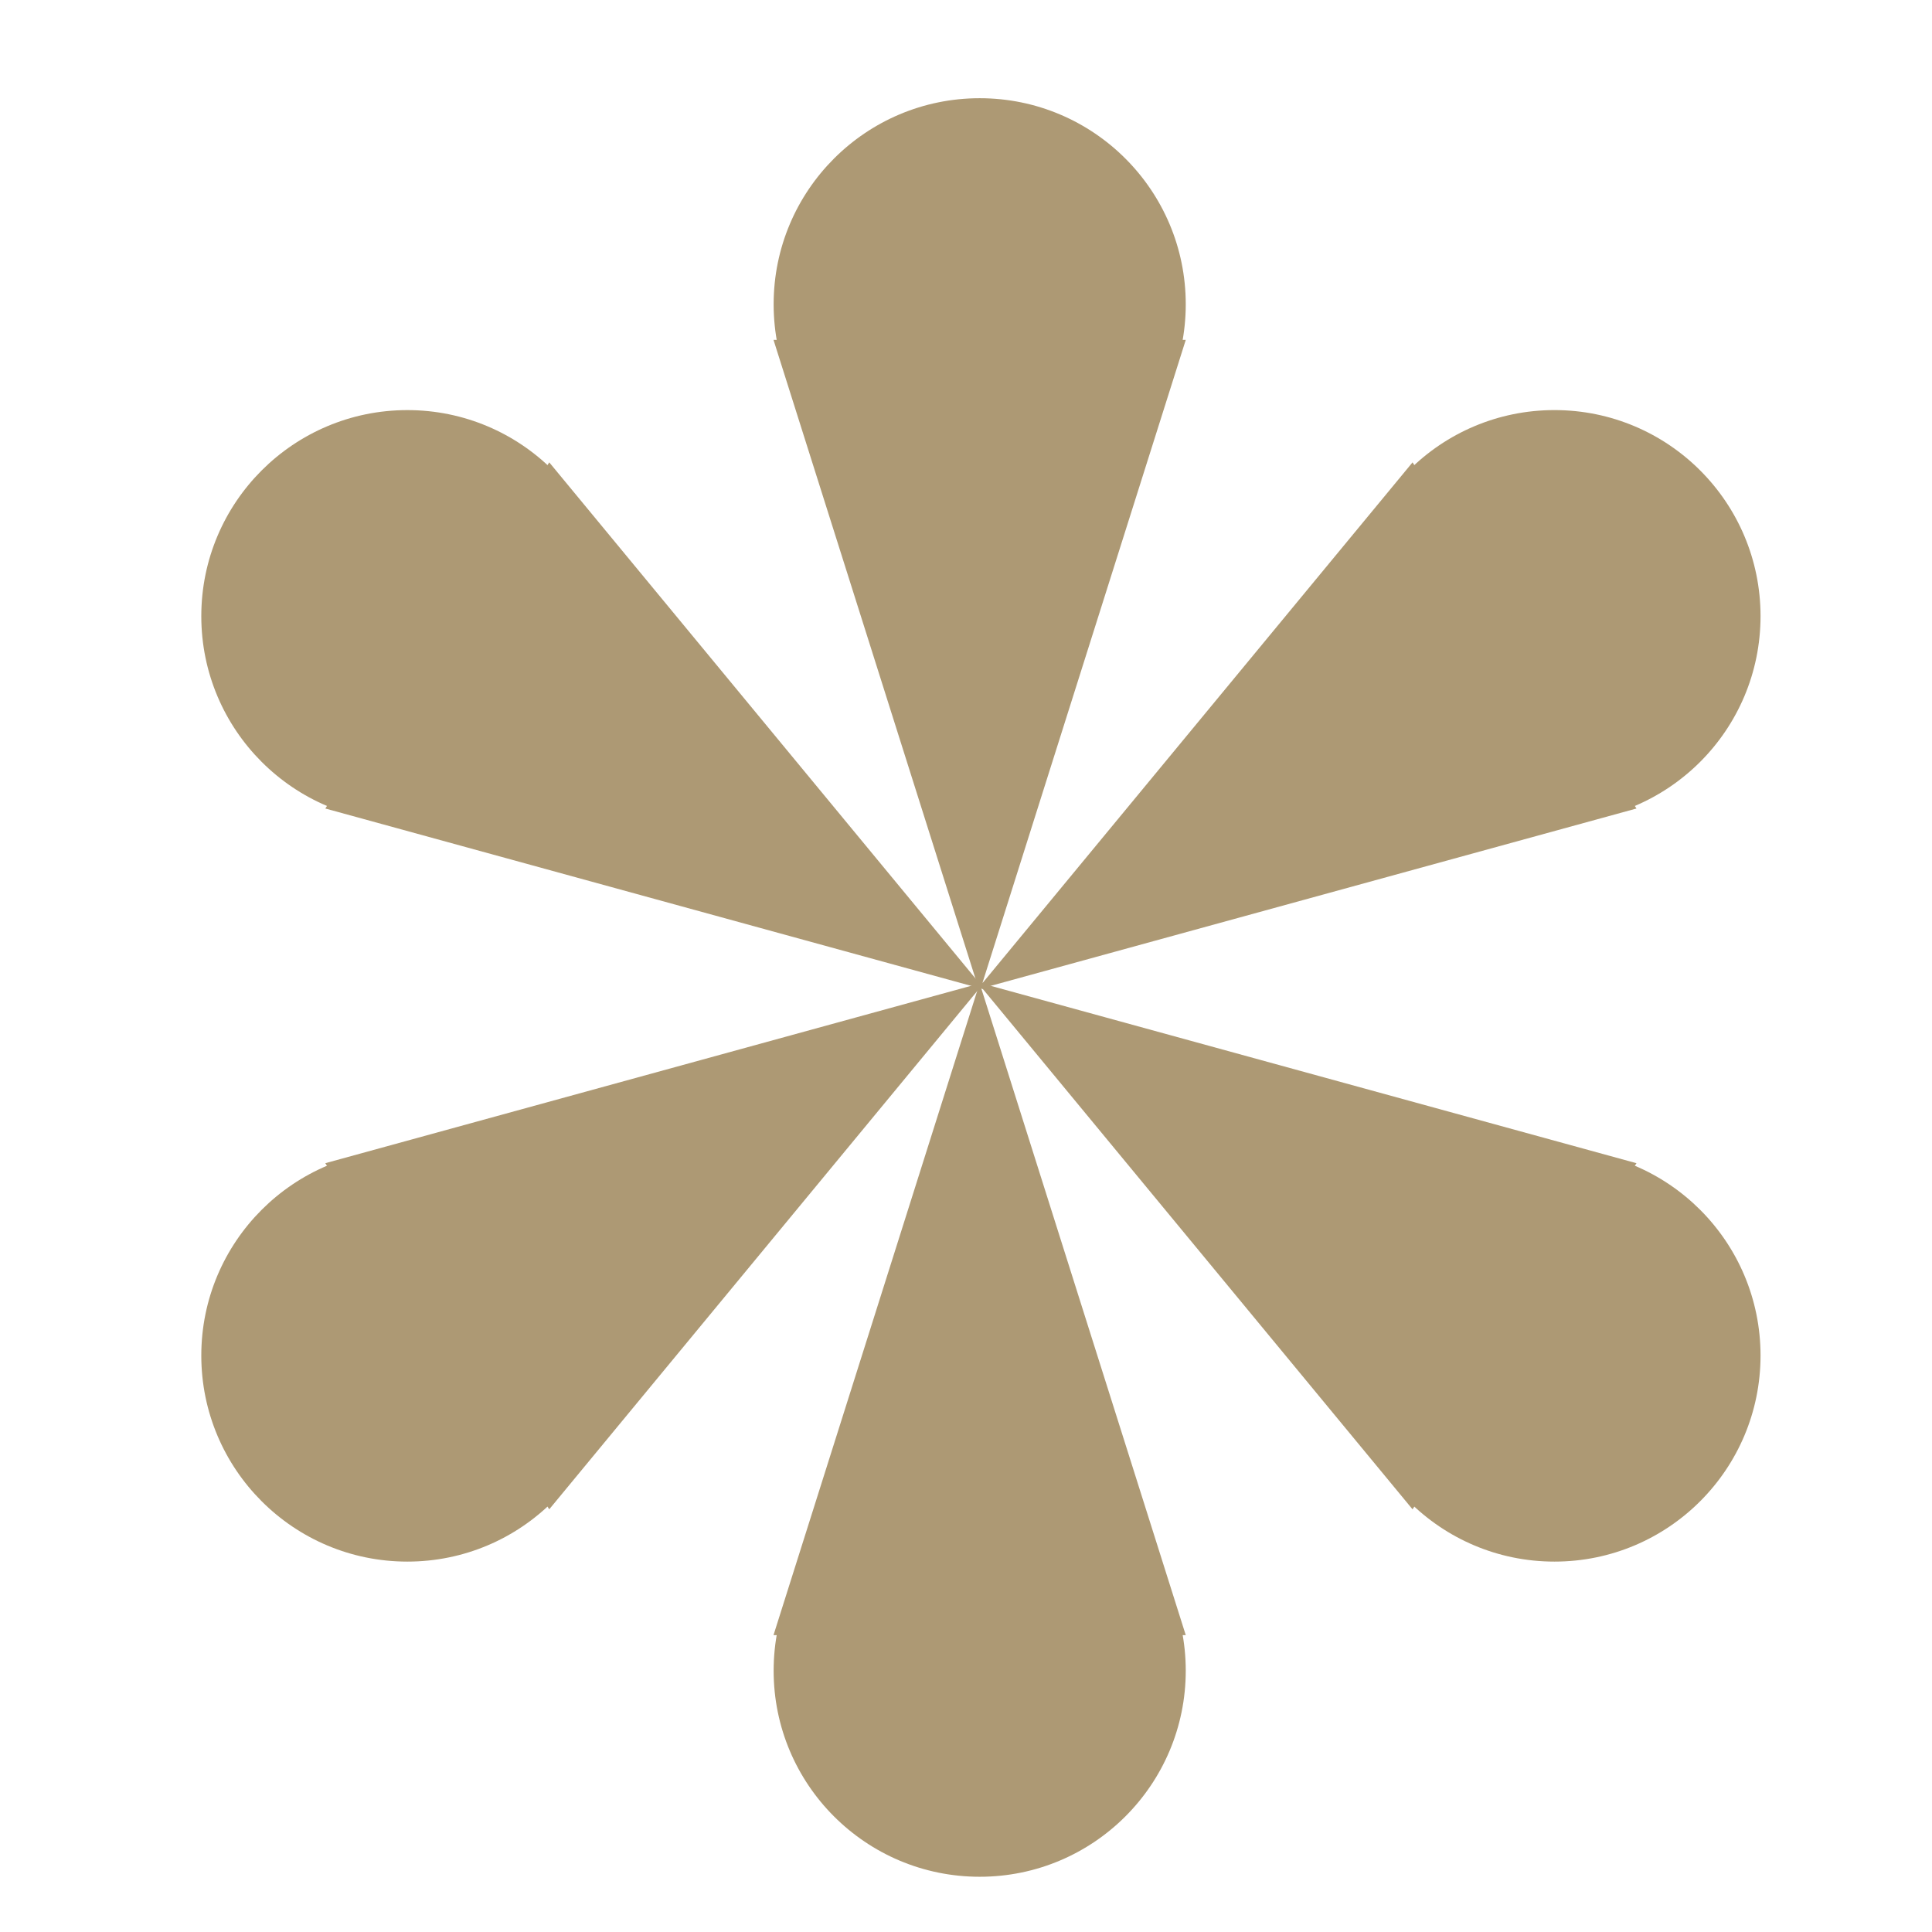 <?xml version="1.0" encoding="UTF-8"?>
<svg width="1200pt" height="1200pt" version="1.1" viewBox="0 0 1200 1200" xmlns="http://www.w3.org/2000/svg">
 <g fill-rule="evenodd" fill="#AD9974">
  <path d="m736.49 188.99c0 70.688-57.301 127.99-127.99 127.99-70.684 0-127.98-57.301-127.98-127.99 0-70.684 57.301-127.99 127.98-127.99 70.688 0 127.99 57.305 127.99 127.99"/>
  <path d="m480.44 211.11 128.03 404.93 128.03-404.93z"/>
  <path d="m736.49 1037.7c0 70.688-57.301 127.99-127.99 127.99-70.684 0-127.98-57.301-127.98-127.99s57.301-127.99 127.98-127.99c70.688 0 127.99 57.301 127.99 127.99"/>
  <path d="m608.47 610.68-128.03 404.93h256.06z"/>
  <path d="m1093.5 841.95c0 70.684-57.305 127.99-127.99 127.99-70.688 0-127.99-57.305-127.99-127.99 0-70.688 57.301-127.99 127.99-127.99 70.684 0 127.99 57.301 127.99 127.99"/>
  <path d="m606.92 610.01 270.44 327.46 139.09-214.98z"/>
  <path d="m1093.5 382.7c0 70.688-57.305 127.99-127.99 127.99-70.688 0-127.99-57.301-127.99-127.99 0-70.684 57.301-127.99 127.99-127.99 70.684 0 127.99 57.305 127.99 127.99"/>
  <path d="m877.36 287.18-270.44 327.46 409.53-112.46z"/>
  <path d="m381 382.71c0 70.684-57.301 127.99-127.98 127.99-70.688 0-127.99-57.305-127.99-127.99 0-70.688 57.301-127.99 127.99-127.99 70.684 0 127.98 57.301 127.98 127.99"/>
  <path d="m341.15 287.18-139.09 215 409.53 112.46z"/>
  <path d="m381 841.95c0 70.684-57.301 127.99-127.98 127.99-70.688 0-127.99-57.305-127.99-127.99 0-70.688 57.301-127.99 127.99-127.99 70.684 0 127.98 57.301 127.98 127.99"/>
  <path d="m202.05 722.48 139.09 214.98 270.43-327.46z"/>
 </g>
</svg>
